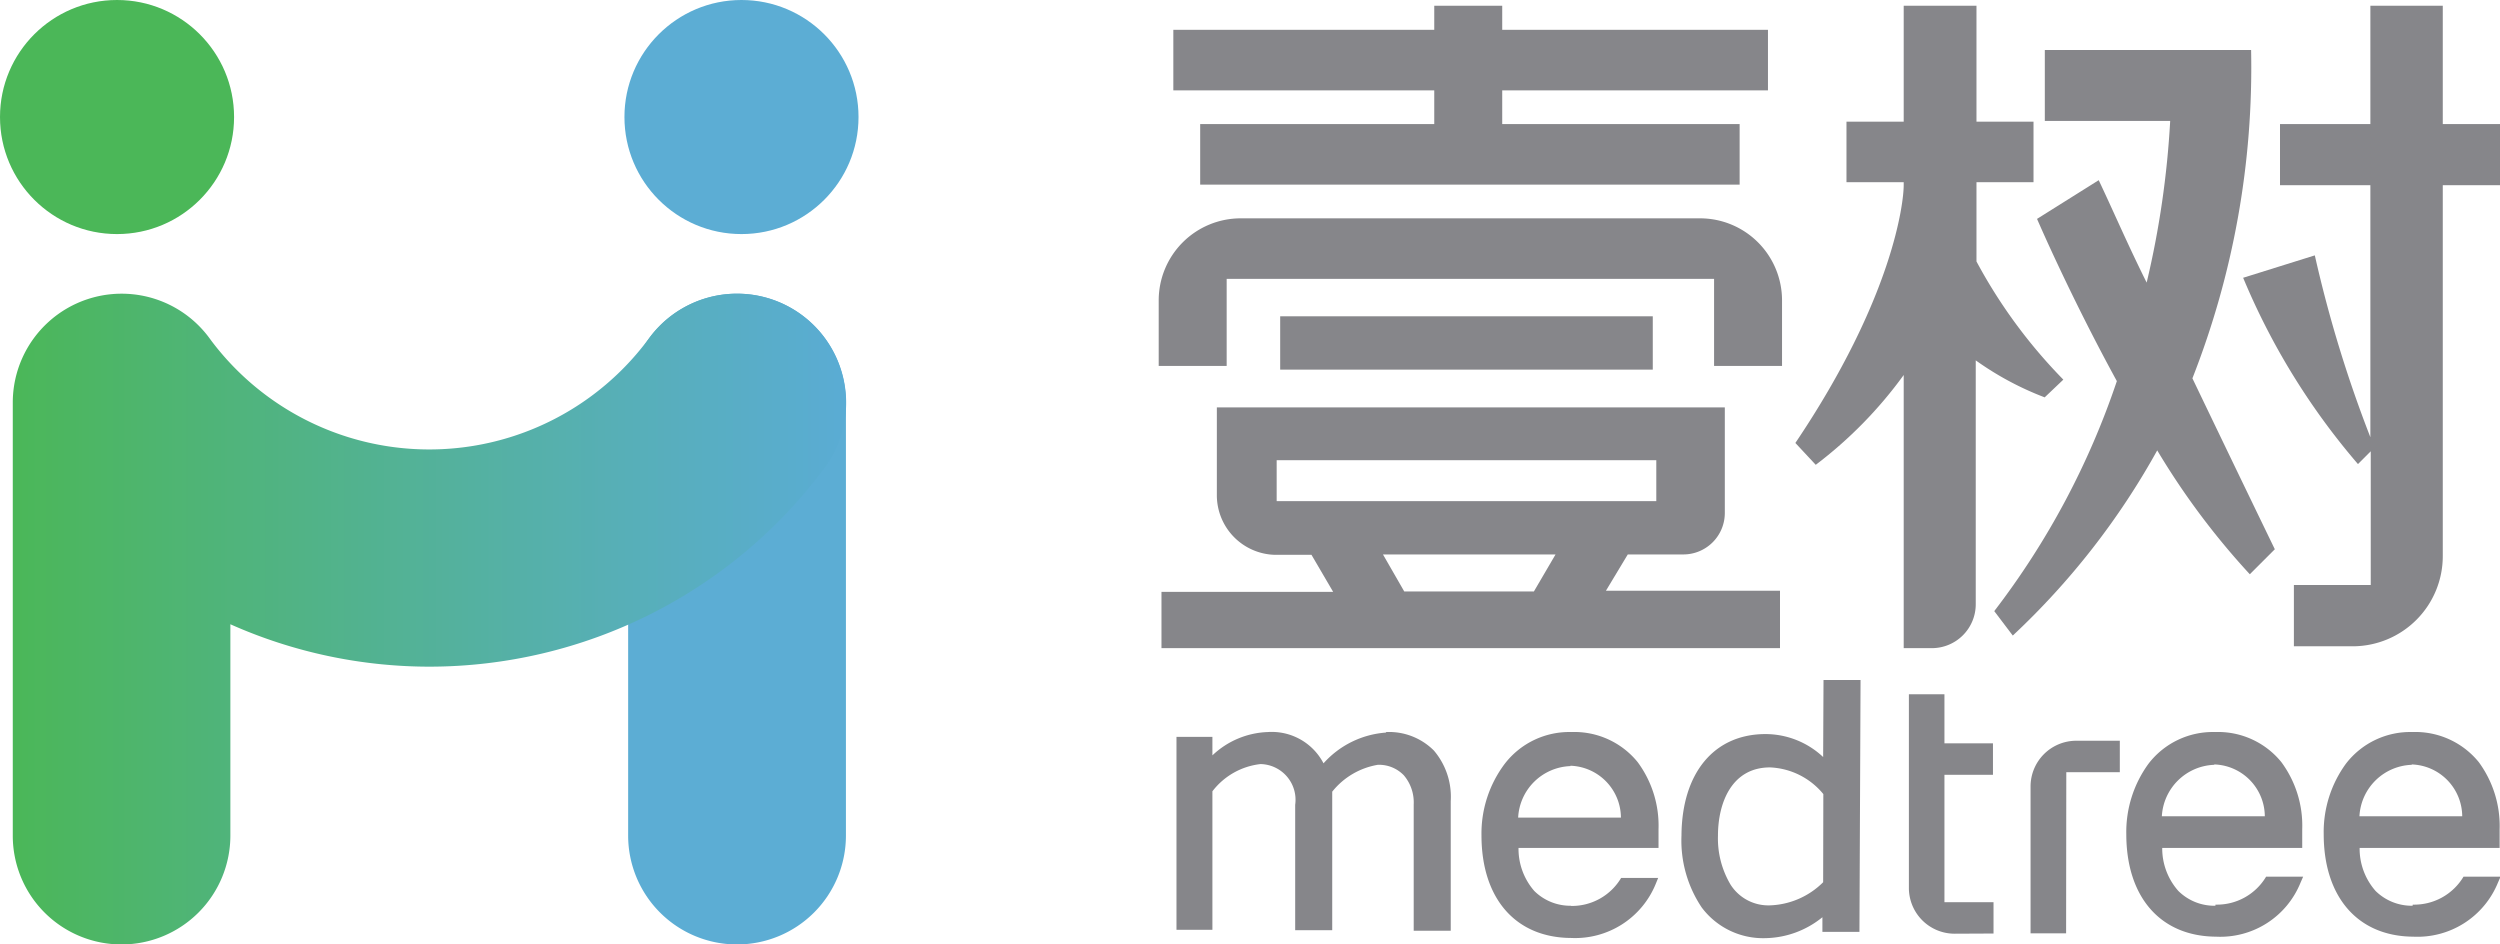 <svg xmlns="http://www.w3.org/2000/svg" xmlns:xlink="http://www.w3.org/1999/xlink" viewBox="0 0 135 51">
  <defs>
    <style>.cls-medtree-1{isolation:isolate;}.cls-medtree-2{fill:#86868a;}.cls-medtree-3{fill:#5cadd4;}.cls-medtree-4{fill:#4bb758;}.cls-medtree-5{mix-blend-mode:multiply;}.cls-medtree-6{fill:url(#gradient_3);}</style>
    <linearGradient id="gradient_3" x1="0.69" y1="33.43" x2="45.68" y2="33.43" gradientUnits="userSpaceOnUse">
      <stop offset="0" stop-color="#4bb758" />
      <stop offset="0.16" stop-color="#4eb56e" />
      <stop offset="0.73" stop-color="#57afb7" />
      <stop offset="1" stop-color="#5aacd4" />
    </linearGradient>
  </defs>
  <title>壹树医疗</title>
  <g class="cls-medtree-1">
    <g>
      <g>
        <polygon class="cls-medtree-2" points="77.45 6.7 64.81 6.7 64.81 9.97 93.94 9.97 93.94 6.7 81.12 6.7 81.12 4.88 95.47 4.88 95.47 1.61 81.12 1.61 81.12 0.31 77.45 0.31 77.45 1.61 63.36 1.61 63.36 4.88 77.45 4.88 77.45 6.7" />
        <path class="cls-medtree-2" d="M87.9,29.94h3a2.24,2.24,0,0,0,2.24-2.24V22H65.71v4.74a3.22,3.22,0,0,0,3.11,3.22h2l1.17,2H62.72V35h33.4v-3.1h-9.4Zm1.54-2.88H68.94V24.85h20.5ZM74.68,29.94H84l-1.17,2h-7Z" />
        <path class="cls-medtree-2" d="M135,6.7h-3.09V.31H128V6.7h-4.88V10H128V23.61a68.47,68.47,0,0,1-3-9.82L121.13,15a37.58,37.58,0,0,0,6.2,10.06l.69-.69v7.22h-4.15V34.9h3.18A4.87,4.87,0,0,0,131.91,30V10H135Z" />
        <path class="cls-medtree-2" d="M91.8,11.79H67a4.43,4.43,0,0,0-4.43,4.43v3.54h3.67v-4.7H92.56v4.7h3.67V16.22a4.43,4.43,0,0,0-4.43-4.43" />
        <rect class="cls-medtree-2" x="69.13" y="17.08" width="20.12" height="2.88" />
        <path class="cls-medtree-2" d="M110.42,21.45l1-.95a28,28,0,0,1-4.69-6.38V9.84h3.08V6.57h-3.08V.31H102.8V6.57H99.71V9.84h3.09V10c0,.91-.55,6.05-5.85,13.92l1.1,1.18a23,23,0,0,0,4.75-4.85V35h1.52a2.37,2.37,0,0,0,2.37-2.37V19.46a16.5,16.5,0,0,0,3.73,2" />
        <path class="cls-medtree-2" d="M121.56,2.7H110.42V6.53h6.77a49.38,49.38,0,0,1-1.27,8.73c-1-2-1.86-4-2.59-5.53L110,11.82s1.76,4.1,4.31,8.76A42.78,42.78,0,0,1,107.69,33l1,1.32a40.58,40.58,0,0,0,7.8-10,40.38,40.38,0,0,0,5,6.69l1.35-1.35s-2.08-4.29-4.45-9.23A45.9,45.9,0,0,0,121.56,2.7" />
        <path class="cls-medtree-2" d="M74.83,39.56h0a5,5,0,0,0-3.36,1.66,3.15,3.15,0,0,0-3-1.69h0a4.57,4.57,0,0,0-3,1.26v-1H63.53l0,10.42h1.94l0-7.48a3.8,3.8,0,0,1,2.6-1.47h0a1.93,1.93,0,0,1,1.87,2.2l0,6.77h2l0-7.48A4,4,0,0,1,74.4,41.3h0a1.86,1.86,0,0,1,1.41.57,2.26,2.26,0,0,1,.53,1.57l0,6.82h2l0-7a3.85,3.85,0,0,0-.91-2.73,3.42,3.42,0,0,0-2.57-1" />
        <path class="cls-medtree-2" d="M98.45,40.88a4.55,4.55,0,0,0-3.11-1.24h0c-2.78,0-4.52,2.1-4.54,5.48A6.49,6.49,0,0,0,91.89,49a4.14,4.14,0,0,0,3.45,1.66h0a5,5,0,0,0,3.07-1.13v.79h2l.06-13.6h-2Zm0,6.76a4.27,4.27,0,0,1-2.89,1.25,2.42,2.42,0,0,1-2.11-1.12,4.88,4.88,0,0,1-.68-2.64c0-1.79.75-3.69,2.81-3.69h0a3.93,3.93,0,0,1,2.88,1.44Z" />
        <path class="cls-medtree-2" d="M84.85,48.91h0a2.76,2.76,0,0,1-2-.8A3.46,3.46,0,0,1,82,45.79l7.56,0v-1a5.77,5.77,0,0,0-1.13-3.64,4.4,4.4,0,0,0-3.57-1.62h0a4.4,4.4,0,0,0-3.6,1.71A6.26,6.26,0,0,0,80,45.11c0,3.4,1.83,5.52,4.83,5.54h0a4.7,4.7,0,0,0,4.58-2.92l.13-.32h-2a3.09,3.09,0,0,1-2.73,1.51m0-7.57h0a2.82,2.82,0,0,1,2.72,2.8l-5.55,0a2.93,2.93,0,0,1,2.82-2.78" />
        <path class="cls-medtree-2" d="M119.63,48.91h0a2.76,2.76,0,0,1-2-.8,3.46,3.46,0,0,1-.87-2.32l7.56,0v-1a5.77,5.77,0,0,0-1.13-3.64,4.4,4.4,0,0,0-3.57-1.62h0a4.38,4.38,0,0,0-3.6,1.71,6.26,6.26,0,0,0-1.2,3.8c0,3.4,1.84,5.52,4.84,5.54h0a4.67,4.67,0,0,0,4.57-2.92l.14-.32h-2a3.09,3.09,0,0,1-2.73,1.51m-.06-7.57h0a2.82,2.82,0,0,1,2.72,2.8l-5.56,0a2.94,2.94,0,0,1,2.82-2.78" />
        <path class="cls-medtree-2" d="M130.28,48.91h0a2.78,2.78,0,0,1-2-.8,3.45,3.45,0,0,1-.86-2.32l7.56,0v-1a5.83,5.83,0,0,0-1.13-3.64,4.41,4.41,0,0,0-3.57-1.62h0a4.38,4.38,0,0,0-3.6,1.71,6.26,6.26,0,0,0-1.2,3.8c0,3.4,1.84,5.52,4.83,5.54h0a4.69,4.69,0,0,0,4.58-2.92l.14-.32h-2a3.1,3.1,0,0,1-2.74,1.51m-.05-7.57h0a2.82,2.82,0,0,1,2.72,2.8l-5.55,0a2.93,2.93,0,0,1,2.82-2.78" />
        <path class="cls-medtree-2" d="M107.65,50.41V48.72H105l0-6.88h2.62v-1.7H105V37.49h-1.92l0,10.45a2.47,2.47,0,0,0,2.47,2.48Z" />
        <path class="cls-medtree-2" d="M111.58,41.7h2.89V40h-2.35a2.47,2.47,0,0,0-2.47,2.48l0,7.92h1.92Z" />
        <circle class="cls-medtree-3" cx="40.04" cy="6.32" r="6.32" />
        <circle class="cls-medtree-4" cx="6.32" cy="6.32" r="6.32" />
        <path class="cls-medtree-3" d="M39.8,51a5.88,5.88,0,0,1-5.88-5.88V21.74a5.88,5.88,0,0,1,11.76,0V45.12A5.88,5.88,0,0,1,39.8,51Z" />
        <g class="cls-medtree-5">
          <path class="cls-medtree-6" d="M6.56,51A5.87,5.87,0,0,1,.69,45.12V21.74a5.88,5.88,0,0,1,10.62-3.48l.11.15a14.73,14.73,0,0,0,23.64-.16,5.88,5.88,0,0,1,9.48,7A26.61,26.61,0,0,1,23.18,36a26.45,26.45,0,0,1-10.74-2.29V45.12A5.88,5.88,0,0,1,6.56,51Z" />
        </g>
      </g>
    </g>
  </g>
</svg>